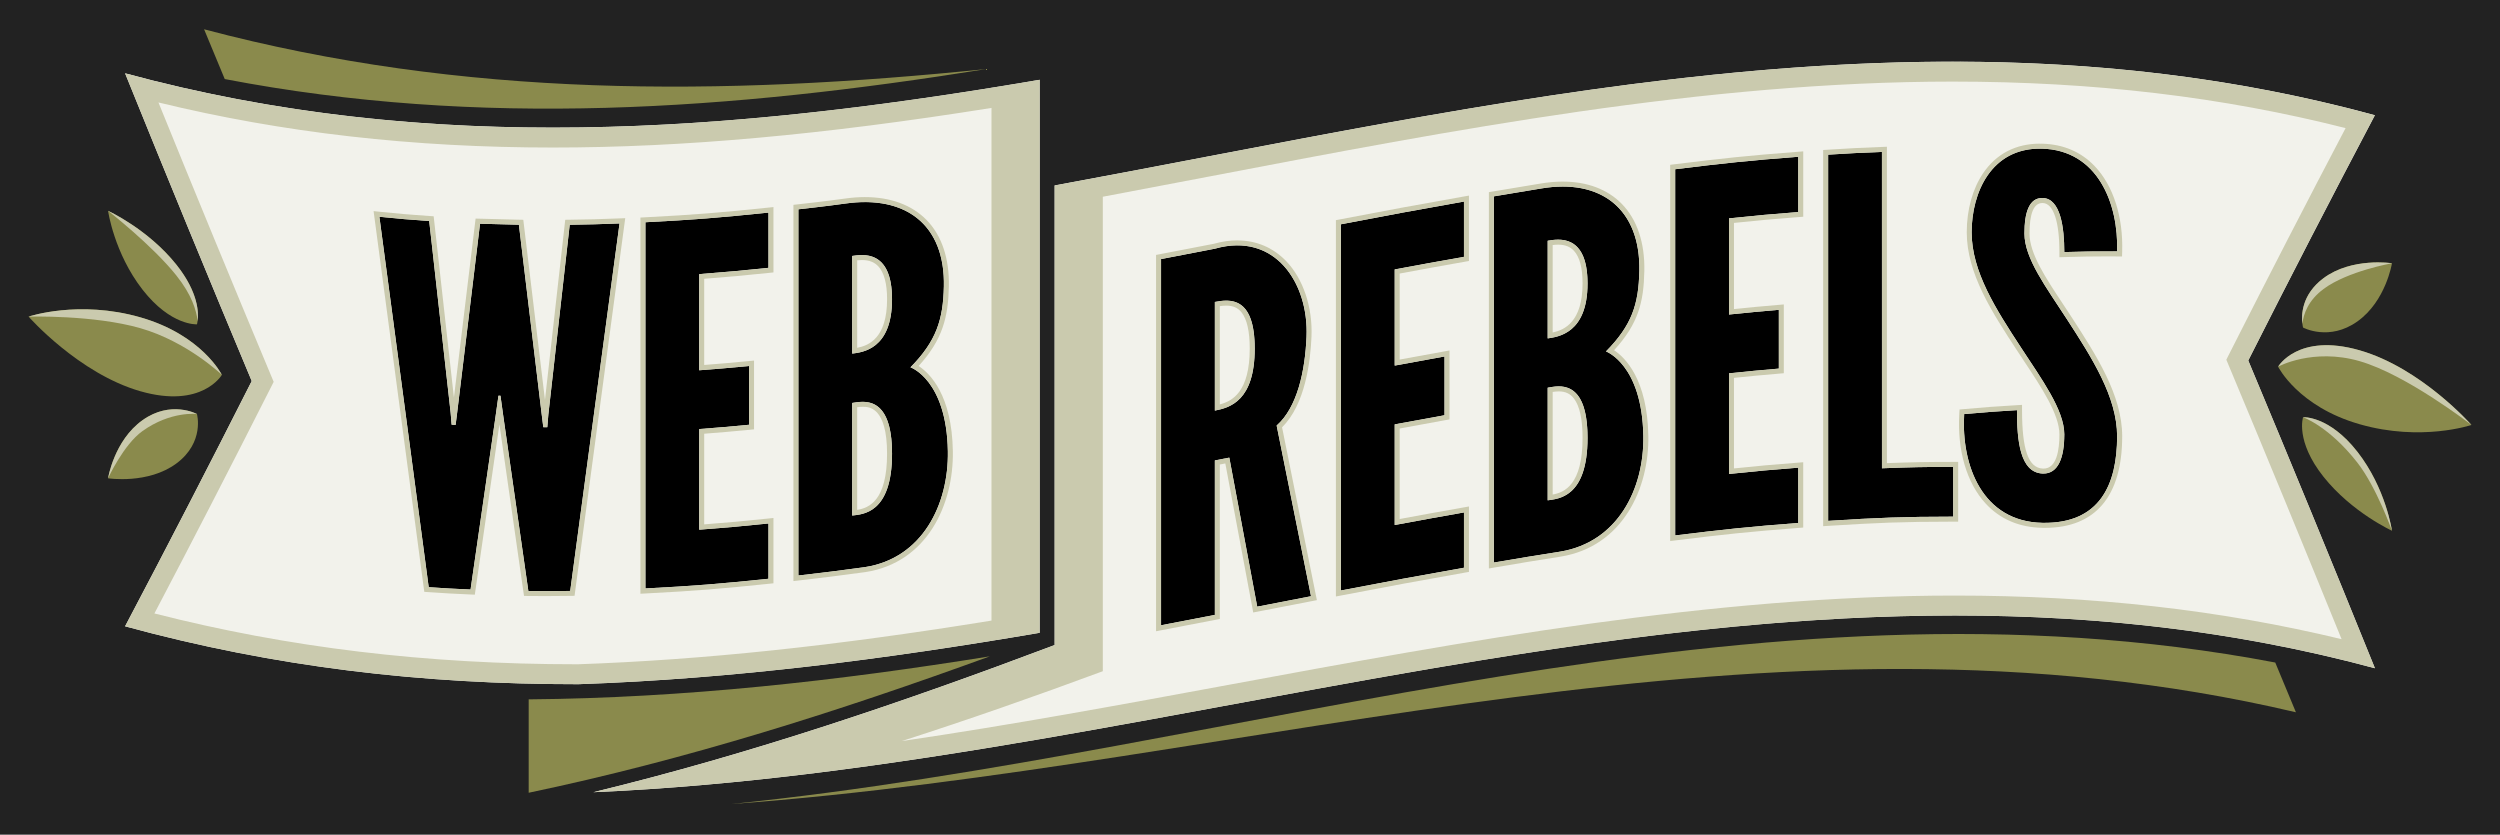 <?xml version="1.0" encoding="UTF-8" standalone="no"?>
<svg viewBox="0 0 632 211" height="100%" width="100%" version="1.1" xmlns="http://www.w3.org/2000/svg" xml:space="preserve">
<!--
  DO WHAT THE FUCK YOU WANT TO PUBLIC LICENSE
  Version 2, December 2004

  Copyright (C) 2013 Web Rebels Conference <kontor@web-rebels.org>

  Everyone is permitted to copy and distribute verbatim or modified
  copies of this license document, and changing it is allowed as long
  as the name is changed.

  DO WHAT THE FUCK YOU WANT TO PUBLIC LICENSE
  TERMS AND CONDITIONS FOR COPYING, DISTRIBUTION AND MODIFICATION

  0. You just DO WHAT THE FUCK YOU WANT TO.
-->
<rect width="632" height="211" fill="#222"/>
<path d="M133.65,176.8v23.608c39.892-8.353,78.332-20.56,116.59-34.489-38.8,6.24-77.27,10.54-116.59,10.88z" fill="#8A8A4C"/>
<path d="M31.628,18.533c10.514,25.999,21.186,51.929,32.016,77.799-10.5,20.759-21.157,41.426-32.016,62,37.991,10.359,75.274,14.663,114.61,14.633,39.32-1.361,77.841-6.363,116.59-12.994v-116.19-23.607c-78,13.332-153.96,19.316-231.2-1.64z" fill="#F2F2EB"/>
<path d="M56.816,19.988c-2.09-5.017-3.135-7.535-5.225-12.586,65.722,17.413,130.58,16.927,197.79,10.047-64.71,10.37-127.8,14.954-192.56,2.539z" fill="#8A8A4C"/>
<g fill="#8A8A4C">
  <path d="M7.224,80.041s12.655-4.293,28.265,0.185c15.609,4.479,20.599,14.54,20.599,14.54s-4.989,8.621-20.599,4.143-28.265-18.868-28.265-18.868z"/>
  <path d="M27.316,120.92s1.523-9.551,8.703-14.683c7.179-5.132,13.771-1.57,13.771-1.57s2,7.146-5.18,12.486c-7.177,5.33-17.294,3.76-17.294,3.76z"/>
  <path d="M27.317,53.298s1.522,10.682,8.702,19.906c7.179,9.227,13.769,8.784,13.769,8.784s2.002-6.033-5.178-15.051c-7.178-9.018-17.293-13.639-17.293-13.639z"/>
</g>
<path d="M600.37,29.132c-112.12-30.545-222.56-2.678-333.76,17.748,0,38.731-0.004,77.462,0,116.19-38.3,14.445-76.786,27.528-116.59,37.197,151.47-6.573,298.7-72.251,450.35-31.339-10.517-25.999-21.183-51.931-32.019-77.796,10.5-20.759,21.16-41.426,32.02-62.002z" fill="#F2F2EB"/>
<path d="M575.18,167.48c2.091,5.018,3.137,7.531,5.228,12.583-132.89-31.302-263.05,13.484-395.59,23.202,130.57-13.34,258.19-60.9,390.36-35.78z" fill="#8A8A4C"/>
<g fill="#8A8A4C">
  <path d="M624.78,107.43s-12.656,4.294-28.264-0.185c-15.611-4.478-20.603-14.543-20.603-14.543s4.991-8.617,20.6-4.139c15.6,4.481,28.26,18.872,28.26,18.872z"/>
  <path d="M604.69,66.55s-1.527,9.552-8.705,14.685c-7.181,5.133-13.769,1.571-13.769,1.571s-2.007-7.146,5.173-12.487c7.18-5.341,17.31-3.769,17.31-3.769z"/>
  <path d="M604.69,134.17s-1.527-10.684-8.705-19.908c-7.181-9.227-13.771-8.783-13.771-8.783s-2.005,6.033,5.175,15.053c7.18,9.02,17.31,13.64,17.31,13.64z"/>
</g>
<g id="g40" fill="#CACAAE">
  <path d="M600.37,29.132c-35.735-9.735-71.301-13.537-106.77-13.537-71.761,0-143.15,15.557-214.81,29.021v-0.001c-4.058,0.763-8.117,1.52-12.176,2.266,0,38.731-0.004,77.462,0,116.19-38.3,14.445-76.786,27.528-116.59,37.197,1.916-0.083,3.83-0.177,5.744-0.278,0.62-0.033,1.239-0.071,1.859-0.106,1.303-0.073,2.605-0.147,3.907-0.229,0.707-0.045,1.414-0.094,2.121-0.14,1.222-0.081,2.444-0.163,3.666-0.25,0.721-0.052,1.441-0.106,2.162-0.161,1.219-0.091,2.438-0.185,3.657-0.283,0.7-0.057,1.399-0.114,2.099-0.173,1.259-0.105,2.517-0.214,3.775-0.326,0.652-0.058,1.303-0.116,1.955-0.176,1.333-0.123,2.665-0.25,3.997-0.38,0.574-0.056,1.148-0.11,1.721-0.168,1.467-0.146,2.933-0.298,4.398-0.453,0.439-0.046,0.878-0.091,1.316-0.138,1.741-0.188,3.481-0.38,5.221-0.578,0.136-0.016,0.271-0.029,0.407-0.045,0.001,0,0.002-0.001,0.003-0.001,99.336-11.364,197.24-40.788,296.17-40.788,35.232,0,70.57,3.728,106.18,13.334-10.517-25.999-21.183-51.931-32.019-77.796,10.47-20.749,21.13-41.416,31.99-61.992zm-8.41,132.45c-30.735-7.411-62.829-11.023-97.765-11.023-61.57,0-123.63,11.477-183.65,22.576-27.151,5.021-54.783,10.121-82.58,14.209,17.061-5.475,33.971-11.416,50.826-17.659v-119.95c9.035-1.694,18.073-3.424,26.9-5.114,61.598-11.796,125.29-23.993,187.91-23.993,35.632,0,68.208,3.851,99.364,11.759-9.596,18.258-19.372,37.226-29.104,56.471l-1.049,2.075,0.898,2.145c9.34,22.316,18.82,45.316,28.24,68.496z"/>
  <path d="M262.83,43.776v-23.607c-4.016,0.687-8.025,1.348-12.031,1.992-37.317,6.009-74.206,10.101-111.03,10.101-35.995,0-71.927-3.903-108.15-13.729,10.514,25.999,21.186,51.929,32.016,77.799-10.5,20.759-21.157,41.426-32.016,62,37.859,10.323,75.02,14.633,114.21,14.633h0.405c39.32-1.361,77.841-6.363,116.59-12.994v-116.19zm-116.68,124.15l-0.316,0.001c-38,0-73.008-4.207-106.8-12.849,9.539-18.15,19.314-37.12,29.104-56.474l1.049-2.074-0.898-2.145c-9.507-22.724-18.989-45.719-28.235-68.486,31.494,7.663,64.229,11.398,99.724,11.398,32.713,0,68.228-3.199,110.87-10.012v129.6c-39.49,6.41-72.96,9.94-104.49,11.04z"/>
</g>
<path d="M35.488,82.965c11.854,3.402,20.599,11.8,20.599,11.8s-4.989-10.061-20.599-14.54c-15.609-4.478-28.265-0.185-28.265-0.185s16.42-0.472,28.265,2.925z" fill="#CACAAE"/>
<path d="M49.79,104.66s-6.592-3.562-13.771,1.57c-7.18,5.132-8.703,14.683-8.703,14.683s3.908-8.516,8.703-11.942c7.179-5.13,13.771-4.31,13.771-4.31z" fill="#CACAAE"/>
<path d="M44.61,69.678c3.857,4.845,5.056,8.814,5.347,11.464,0.267-1.945,0.266-7.155-5.347-14.204-7.179-9.019-17.293-13.64-17.293-13.64s11.182,8.702,17.293,16.38z" fill="#CACAAE"/>
<path d="M596.51,91.3c11.847,3.398,28.267,16.126,28.267,16.126s-12.66-14.391-28.27-18.87c-15.608-4.479-20.6,4.139-20.6,4.139s8.76-4.797,20.6-1.399z" fill="#CACAAE"/>
<path d="M587.39,73.059c6.1-4.538,17.301-6.509,17.301-6.509s-10.122-1.572-17.301,3.769c-5.594,4.159-5.609,9.401-5.345,11.522,0.29-2.525,1.48-5.911,5.35-8.782z" fill="#CACAAE"/>
<path d="M595.98,114.26c-7.181-9.227-13.771-8.783-13.771-8.783s6.59,2.297,13.771,11.523c4.812,6.186,8.705,17.168,8.705,17.168s-1.52-10.68-8.7-19.91z" fill="#CACAAE"/>
<path d="M138.61,104.97c-0.102,1.209-0.151,1.816-0.253,3.025-0.403,0-0.605-0.001-1.01-0.001-0.15-1.209-0.226-1.814-0.377-3.023-1.932-16.054-3.863-32.106-5.793-48.16-0.127-0.003-9.824-0.255-9.824-0.255-1.93,15.953-3.861,31.904-5.794,47.856-0.151,1.202-0.227,1.803-0.378,3.005-0.403-0.021-0.604-0.031-1.007-0.053-0.102-1.216-0.152-1.824-0.254-3.039-1.806-16.151-3.611-32.3-5.415-48.451-5.038-0.348-7.557-0.56-12.595-1.073,4.149,31.215,8.305,62.43,12.469,93.643,4.232,0.293,6.348,0.411,10.58,0.593,2.102-14.535,4.199-29.071,6.297-43.606,0.302-2.157,0.455-3.239,0.757-5.397,0.202,0.005,0.303,0.009,0.505,0.014,0.303,2.173,0.451,3.26,0.754,5.433,2.1,14.646,4.197,29.291,6.297,43.937,4.232,0.039,6.35,0.032,10.582-0.025,4.162-30.969,8.316-61.938,12.469-92.907-5.038,0.196-7.557,0.264-12.595,0.333-1.82,16.059-3.63,32.11-5.43,48.164z"/>
<path d="M95.907,54.799c5.038,0.514,7.557,0.726,12.595,1.073,1.804,16.151,3.609,32.3,5.415,48.451,0.102,1.215,0.152,1.823,0.254,3.039,0.402,0.021,0.604,0.032,1.007,0.053,0.151-1.202,0.227-1.803,0.378-3.005,1.933-15.952,3.864-31.903,5.794-47.856,0,0,9.697,0.252,9.824,0.255,1.93,16.054,3.861,32.106,5.793,48.16,0.151,1.209,0.227,1.814,0.377,3.023,0.404,0,0.606,0.001,1.01,0.001,0.102-1.209,0.151-1.816,0.253-3.025,1.806-16.053,3.611-32.104,5.415-48.154,5.038-0.069,7.557-0.137,12.595-0.333-4.152,30.969-8.307,61.938-12.469,92.907-2.474,0.033-4.225,0.05-6.098,0.05-1.332,0-2.726-0.008-4.484-0.024-2.1-14.646-4.197-29.291-6.297-43.937-0.303-2.173-0.451-3.26-0.754-5.433-0.202-0.005-0.303-0.009-0.505-0.014-0.302,2.158-0.455,3.24-0.757,5.397-2.098,14.535-4.195,29.071-6.297,43.606-4.232-0.182-6.348-0.3-10.58-0.593-4.17-31.22-8.32-62.436-12.473-93.651m-1.458-1.415l0.21,1.581c4.149,31.215,8.305,62.431,12.469,93.643l0.136,1.02,1.025,0.07c4.248,0.294,6.331,0.411,10.613,0.596l1.138,0.049,0.163-1.127c2.021-13.975,4.037-27.948,6.054-41.923l2.914,20.331,3.148,21.969,0.153,1.07,1.082,0.01c1.763,0.017,3.161,0.025,4.496,0.025,1.766,0,3.423-0.014,6.115-0.051l1.086-0.015,0.145-1.076c4.162-30.969,8.316-61.939,12.469-92.908l0.199-1.484-1.497,0.059c-5.08,0.198-7.545,0.264-12.562,0.332l-1.11,0.016-0.124,1.104-4.942,43.946-0.056,0.499c-1.783-14.82-3.566-29.64-5.348-44.46l-0.131-1.088-1.096-0.021c-0.189-0.004-9.815-0.254-9.815-0.254l-1.146-0.029-0.138,1.137c-1.779,14.706-3.559,29.409-5.34,44.114l-0.139-1.237c-1.623-14.517-3.245-29.03-4.866-43.547l-0.117-1.044-1.048-0.072c-5.145-0.355-7.609-0.566-12.554-1.07l-1.567-0.166z" fill="#CACAAE"/>
<path d="M194.27,67.718c0-5.592-0.002-8.389-0.002-13.981-12.443,1.291-18.667,1.807-31.11,2.447,0,30.859-0.002,61.718,0,92.576,12.443-0.641,18.666-1.154,31.11-2.446v-13.982c-7.002,0.728-10.505,1.045-17.507,1.576v-19.084c0-2.543-0.001-3.813-0.001-6.355,5.039-0.383,7.558-0.601,12.597-1.085v-14.862c-5.039,0.485-7.558,0.702-12.596,1.085v-24.311c7.01-0.547,10.51-0.867,17.51-1.594z"/>
<path d="M194.27,53.737c0,5.593,0.002,8.39,0.002,13.981-7.004,0.727-10.506,1.047-17.509,1.577v24.311c5.038-0.383,7.557-0.6,12.596-1.085v14.862c-5.039,0.484-7.558,0.702-12.597,1.085,0,2.542,0.001,3.812,0.001,6.355v19.084c7.002-0.531,10.505-0.849,17.507-1.576v13.982c-12.444,1.292-18.667,1.806-31.11,2.446-0.002-30.858,0-61.717,0-92.576,12.44-0.631,18.67-1.146,31.11-2.437m1.26-1.398l-1.389,0.145c-12.104,1.256-18.287,1.785-31.045,2.442l-1.194,0.062v1.196,30.859c0,20.572-0.001,41.145,0,61.717v1.326l1.324-0.068c12.835-0.661,19.042-1.191,31.175-2.451l1.129-0.117v-16.514l-1.389,0.144c-6.621,0.688-10.049,1.003-16.118,1.47v-17.725-3.179-2.01c4.28-0.329,6.753-0.546,11.458-0.998l1.139-0.109v-17.391l-1.38,0.133c-4.554,0.439-7.007,0.654-11.215,0.979v-21.784c6.106-0.468,9.558-0.784,16.379-1.491l1.129-0.117v-1.136l-0.001-6.99-0.001-6.991v-1.398z" fill="#CACAAE"/>
<path d="M230.17,92.857c6.549-6.647,8.258-12.066,8.438-20.444,0.341-15.703-9.783-23.091-24.813-20.969-5.103,0.721-11.966,1.469-11.966,1.469,0,30.859,0.001,61.718,0,92.576,6.701-0.769,10.051-1.193,16.752-2.106,14.619-2.229,21.261-15.898,21.035-29.312-0.31-18.077-9.45-21.213-9.45-21.213zm-14.74,37.473v-28.463c2.519-0.334,10.074-2.405,10.074,12.834,0,15.24-7.55,15.29-10.07,15.63zm0-40.937c0-9.874-0.002-14.813-0.002-24.688,2.52-0.335,10.077-1.773,10.077,10.946,0,12.724-7.56,13.407-10.08,13.742z"/>
<path d="M218.67,51.087c12.299,0,20.243,7.388,19.94,21.325-0.181,8.378-1.89,13.797-8.438,20.444,0,0,9.142,3.136,9.446,21.214,0.226,13.413-6.416,27.082-21.035,29.312-6.701,0.913-10.051,1.338-16.752,2.106,0.001-30.858,0-61.717,0-92.576,0,0,6.863-0.748,11.966-1.469,1.68-0.239,3.31-0.358,4.87-0.358m-3.24,38.306c2.519-0.335,10.075-1.019,10.075-13.741,0-9.704-4.398-11.167-7.603-11.167-0.996,0-1.877,0.142-2.475,0.221,0.01,9.874,0.01,14.813,0.01,24.687m0,40.937c2.519-0.333,10.074-0.387,10.074-15.629,0-11.4-4.228-13.113-7.413-13.112-1.072,0-2.027,0.194-2.662,0.278v28.46m3.24-80.502c-1.615,0-3.314,0.124-5.049,0.369-5.023,0.71-11.857,1.456-11.926,1.464l-1.123,0.122v93.706,1.412l1.403-0.161c6.598-0.757,9.891-1.171,16.778-2.109,15.605-2.38,22.352-17.073,22.125-30.581-0.24-14.211-5.8-19.659-8.653-21.524,6.142-6.714,7.482-12.528,7.645-20.085,0.154-7.086-1.799-12.909-5.646-16.841-3.71-3.776-9.08-5.772-15.56-5.772zm-1.98,15.985c0.375-0.039,0.784-0.069,1.215-0.069,1.759,0,3.097,0.508,4.09,1.553,1.495,1.574,2.253,4.385,2.253,8.355,0,9.79-4.607,11.716-7.557,12.279l-0.001-10.882,0.01-11.236zm0,37.137c0.431-0.058,0.908-0.106,1.402-0.106,1.522,0,6.153,0,6.153,11.854,0,11.916-4.598,13.722-7.556,14.198v-25.939l0.01-0.001z" fill="#CACAAE"/>
<path d="M330.29,85.074c0.559-13.516-7.984-26.52-23.174-22.205-5.441,1.056-8.162,1.581-13.604,2.623v92.573c5.441-1.04,8.16-1.565,13.602-2.621,0.003-13.016,0-26.03,0-39.046,1.462-0.283,2.19-0.425,3.652-0.709,2.354,12.559,4.702,25.118,7.055,37.677,5.441-1.058,8.162-1.587,13.604-2.638-2.898-14.385-5.794-28.771-8.691-43.156,5.17-4.52,7.2-13.681,7.56-22.486zm-23.17,18.726v-27.46c3.778-0.732,10.074-1.455,10.074,11.771,0,13.229-6.29,14.959-10.07,15.689z"/>
<path d="M312.83,62.027c11.594,0,17.949,11.331,17.465,23.047-0.363,8.806-2.394,17.968-7.557,22.498,2.897,14.386,5.793,28.771,8.691,43.156-5.441,1.051-8.162,1.58-13.604,2.638-2.353-12.559-4.701-25.118-7.055-37.677-1.462,0.284-2.19,0.426-3.652,0.709,0,13.016,0.003,26.03,0,39.046-5.441,1.056-8.16,1.581-13.602,2.621v-92.573c5.441-1.042,8.162-1.567,13.604-2.623,2.01-0.58,3.92-0.847,5.7-0.847m-5.71,41.773c3.778-0.732,10.074-2.463,10.074-15.688,0-10.204-3.747-12.105-7.194-12.105-1.021,0-2.017,0.167-2.88,0.334v27.459m5.71-43.033c-1.921,0-3.94,0.295-6.001,0.876-5.405,1.048-8.126,1.573-13.548,2.611l-1.022,0.196v95.137l1.496-0.286c5.443-1.041,8.162-1.566,13.605-2.622l1.02-0.197v-1.038c0.002-8.678,0.001-17.354,0.001-26.031v-11.978l1.388-0.269,3.65,19.491,3.171,16.938,0.233,1.247,1.245-0.242,0.981-0.19c4.807-0.935,7.517-1.462,12.62-2.446l1.247-0.241-0.251-1.244-5.258-26.109-3.294-16.355c5.874-5.724,7.187-16.726,7.441-22.89,0.309-7.468-2.088-14.614-6.409-19.118-3.29-3.412-7.54-5.225-12.31-5.225zm-4.45,16.637c0.528-0.079,1.072-0.133,1.621-0.134,1.73,0,2.969,0.554,3.897,1.742,1.352,1.731,2.038,4.794,2.038,9.104,0,10.88-4.327,13.275-7.556,14.124v-24.836z" fill="#CACAAE"/>
<path d="M352.58,107.28c5.038-0.938,7.557-1.4,12.595-2.306v-14.864c-5.038,0.905-7.557,1.369-12.595,2.308v-24.31c7.003-1.304,10.504-1.945,17.507-3.181v-13.979c-12.444,2.197-18.668,3.37-31.112,5.749,0,30.859-0.003,61.718,0,92.576,12.444-2.379,18.668-3.555,31.112-5.751,0-5.593,0.003-8.39,0.003-13.982-7.003,1.236-10.507,1.877-17.51,3.181v-25.44z"/>
<path d="M370.09,50.952v13.979c-7.003,1.235-10.504,1.877-17.507,3.181v24.31c5.038-0.938,7.557-1.402,12.595-2.308v14.864c-5.038,0.905-7.557,1.367-12.595,2.306v25.44c7.003-1.304,10.507-1.944,17.51-3.181,0,5.593-0.003,8.39-0.003,13.982-12.444,2.196-18.668,3.372-31.112,5.751-0.003-30.858,0-61.717,0-92.576,12.44-2.382,18.67-3.555,31.11-5.752m1.26-1.501l-1.479,0.261c-12.346,2.18-18.654,3.367-31.13,5.752l-1.023,0.196v31.9c-0.001,20.572-0.002,41.145,0,61.717v1.523l1.496-0.286c12.851-2.457,18.86-3.589,31.095-5.748l1.041-0.184v-1.057l0.001-6.991,0.002-6.991v-1.501l-1.479,0.261c-6.474,1.143-9.968,1.778-16.031,2.906v-22.879c4.247-0.79,6.752-1.25,11.558-2.113l1.037-0.187v-17.425l-1.482,0.266c-4.482,0.806-6.982,1.264-11.112,2.032v-21.747c6.466-1.202,9.976-1.843,16.466-2.987l1.041-0.184v-16.537h-0.02z" fill="#CACAAE"/>
<path d="M405.99,88.842c6.548-6.617,8.26-11.943,8.435-20.329,0.327-15.633-9.675-23.449-24.813-20.867-5.109,0.87-11.965,1.991-11.965,1.991v92.575c6.701-1.146,10.052-1.702,16.752-2.753,14.521-2.395,21.269-15.812,21.037-29.263-0.31-18.075-9.44-21.358-9.44-21.358zm-14.74,37.638v-28.467c2.52-0.402,10.074-2.567,10.074,12.671,0.01,15.25-7.55,15.4-10.07,15.8zm0-40.933v-24.687c2.52-0.402,10.074-1.938,10.074,10.781,0.01,12.724-7.55,13.504-10.07,13.906z"/>
<path d="M395.08,47.16c12.024,0,19.628,7.693,19.342,21.354-0.175,8.386-1.887,13.712-8.435,20.329,0,0,9.133,3.283,9.445,21.354,0.231,13.45-6.516,26.868-21.037,29.263-6.7,1.051-10.051,1.606-16.752,2.753v-92.575s6.855-1.121,11.965-1.991c1.92-0.324,3.75-0.484,5.48-0.484m-3.83,38.387c2.52-0.402,10.074-1.183,10.074-13.905,0-9.522-4.234-11.056-7.42-11.056-1.069,0-2.021,0.173-2.654,0.274v24.687m0,40.933c2.52-0.402,10.074-0.554,10.074-15.796,0-11.223-4.097-13.006-7.263-13.005-1.133,0-2.147,0.229-2.812,0.334v28.471m3.83-80.579c-1.812,0-3.724,0.169-5.684,0.503-5.047,0.86-11.888,1.979-11.956,1.99l-1.057,0.173v95.138l1.473-0.252c6.615-1.132,9.961-1.688,16.734-2.75,15.589-2.57,22.331-17.185,22.102-30.528-0.246-14.232-5.821-19.754-8.661-21.648,6.187-6.705,7.489-12.295,7.649-19.987,0.15-7.165-1.825-13.051-5.713-17.021-3.59-3.671-8.74-5.613-14.88-5.613zm-2.57,16.042c0.426-0.054,0.9-0.097,1.395-0.097,1.711,0,3.013,0.508,3.98,1.553,1.446,1.562,2.18,4.336,2.18,8.243,0,9.763-4.616,11.779-7.555,12.408v-22.107h0.01zm0,37.137c0.474-0.074,1.002-0.138,1.552-0.138,1.662,0,2.876,0.573,3.82,1.803,1.448,1.886,2.183,5.231,2.183,9.943,0,11.892-4.603,13.788-7.555,14.331v-25.93h0.01z" fill="#CACAAE"/>
<path d="M423.49,135.36c12.445-1.54,18.669-2.198,31.113-3.155,0-5.593-0.003-8.39-0.003-13.982-7.003,0.539-10.504,0.864-17.507,1.597v-25.44c5.038-0.527,7.562-0.768,12.6-1.196v-14.864c-5.038,0.428-7.562,0.669-12.6,1.195v-24.309c7.003-0.733,10.507-1.056,17.51-1.594v-13.979c-12.444,0.956-18.668,1.61-31.113,3.15v92.577z"/>
<path d="M454.6,39.629v13.979c-7.003,0.538-10.507,0.86-17.51,1.594v24.309c5.038-0.526,7.562-0.768,12.6-1.195v14.864c-5.038,0.429-7.562,0.669-12.6,1.196v25.44c7.003-0.732,10.504-1.058,17.507-1.597,0,5.593,0.003,8.39,0.003,13.982-12.444,0.957-18.668,1.615-31.113,3.155v-92.578c12.45-1.542,18.67-2.197,31.11-3.153m1.26-1.36l-1.356,0.104c-12.785,0.982-18.996,1.65-31.171,3.156l-1.105,0.137v95.116l1.414-0.175c12.186-1.508,18.382-2.175,31.056-3.149l1.163-0.089v-1.167l-0.002-6.991-0.001-6.991v-1.36l-1.356,0.104c-6.4,0.493-9.825,0.8-16.15,1.455v-22.889c4.325-0.449,6.787-0.68,11.446-1.076l1.153-0.099v-17.391l-1.366,0.116c-4.513,0.384-6.971,0.612-11.233,1.053v-21.777c6.396-0.664,9.818-0.971,16.347-1.473l1.163-0.09v-16.505h0.01z" fill="#CACAAE"/>
<path d="M475.76,38.402c-5.441,0.209-8.162,0.349-13.604,0.695v92.577c12.646-0.806,18.969-1.047,31.615-1.061v-12.593c-7.205,0.008-10.807,0.084-18.012,0.359-0.01-26.66-0.01-53.318-0.01-79.978z"/>
<path d="M475.76,38.402v79.979c7.205-0.275,10.807-0.352,18.012-0.359v12.593c-12.646,0.014-18.969,0.255-31.615,1.061v-92.577c5.44-0.343,8.16-0.482,13.6-0.691m1.26-1.309l-1.309,0.05c-5.441,0.209-8.117,0.346-13.635,0.697l-1.18,0.075v95.101l1.34-0.085c12.268-0.781,18.545-1.044,31.536-1.059l1.259-0.001v-15.112l-1.261,0.002c-6.694,0.007-10.228,0.069-16.751,0.311v-79.967h-0.01z" fill="#CACAAE"/>
<path d="M516.44,50.059c4.457,0.148,5.416,7.495,5.416,13.667,5.341-0.157,8.013-0.194,13.353-0.166,0.377-12.075-4.89-25.629-19.02-25.982-12.774-0.321-17.758,11.061-17.758,21.137,0,9.95,6.146,19.467,12.469,29.135,5.181,7.924,10.956,15.804,10.956,21.976,0,5.793-1.513,10.086-5.542,9.881-5.667-0.289-6.423-8.341-6.423-16.023-5.34,0.314-8.009,0.515-13.35,0.992-0.774,13.009,4.609,27.201,19.772,27.498,14.41,0.281,18.895-9.539,18.895-21.883,0-9.95-6.4-19.896-12.723-29.646-5.195-8.016-10.705-15.304-10.705-21.602-0.02-5.301,1.18-9.109,4.64-8.993z"/>
<path d="M515.66,37.571c0.173,0,0.35,0.002,0.525,0.007,14.13,0.354,19.396,13.907,19.02,25.982-1.072-0.006-2.036-0.009-2.936-0.009-3.584,0-6.148,0.049-10.417,0.175,0-6.172-0.959-13.519-5.416-13.667-0.052-0.002-0.102-0.003-0.152-0.003-3.344,0-4.507,3.773-4.507,8.986,0,6.298,5.51,13.586,10.705,21.602,6.322,9.75,12.723,19.695,12.723,29.646,0,12.172-4.358,21.889-18.294,21.889-0.198,0-0.399-0.002-0.601-0.006-15.163-0.297-20.547-14.489-19.772-27.498,5.341-0.478,8.01-0.678,13.35-0.992,0,7.683,0.756,15.734,6.423,16.023,0.093,0.005,0.184,0.007,0.273,0.007,3.824,0,5.269-4.228,5.269-9.888,0-6.172-5.775-14.052-10.956-21.976-6.322-9.668-12.469-19.185-12.469-29.135,0.03-9.931,4.87-21.139,17.26-21.138m0-1.26c-6.055,0-11,2.557-14.302,7.395-2.702,3.96-4.19,9.29-4.19,15.009,0,10.442,6.443,20.296,12.675,29.824,0.614,0.94,1.237,1.88,1.858,2.815,4.371,6.593,8.892,13.409,8.892,18.471,0,3.937-0.695,8.628-4.009,8.628-0.068,0-0.139-0.002-0.21-0.005-3.614-0.185-5.227-4.738-5.227-14.766v-1.336l-1.334,0.079c-5.316,0.312-7.944,0.508-13.388,0.994l-1.08,0.097-0.064,1.083c-0.551,9.242,1.883,17.518,6.675,22.704,3.651,3.952,8.473,6.014,14.33,6.128,0.21,0.004,0.419,0.007,0.625,0.007,12.792,0,19.554-8.005,19.554-23.148,0-10.397-6.571-20.53-12.926-30.33-0.733-1.133-1.475-2.251-2.205-3.354-4.267-6.444-8.297-12.531-8.297-17.562,0-5.127,1.093-7.727,3.247-7.727l0.11,0.002c2.668,0.089,4.198,4.611,4.198,12.408v1.298l1.297-0.039c4.466-0.132,6.988-0.174,10.38-0.174,0.897,0,1.859,0.003,2.929,0.009l1.228,0.007,0.038-1.228c0.273-8.768-2.234-16.616-6.882-21.533-3.478-3.679-7.975-5.612-13.365-5.748-0.21,0.015-0.4,0.012-0.58,0.012z" fill="#CACAAE"/>
</svg>